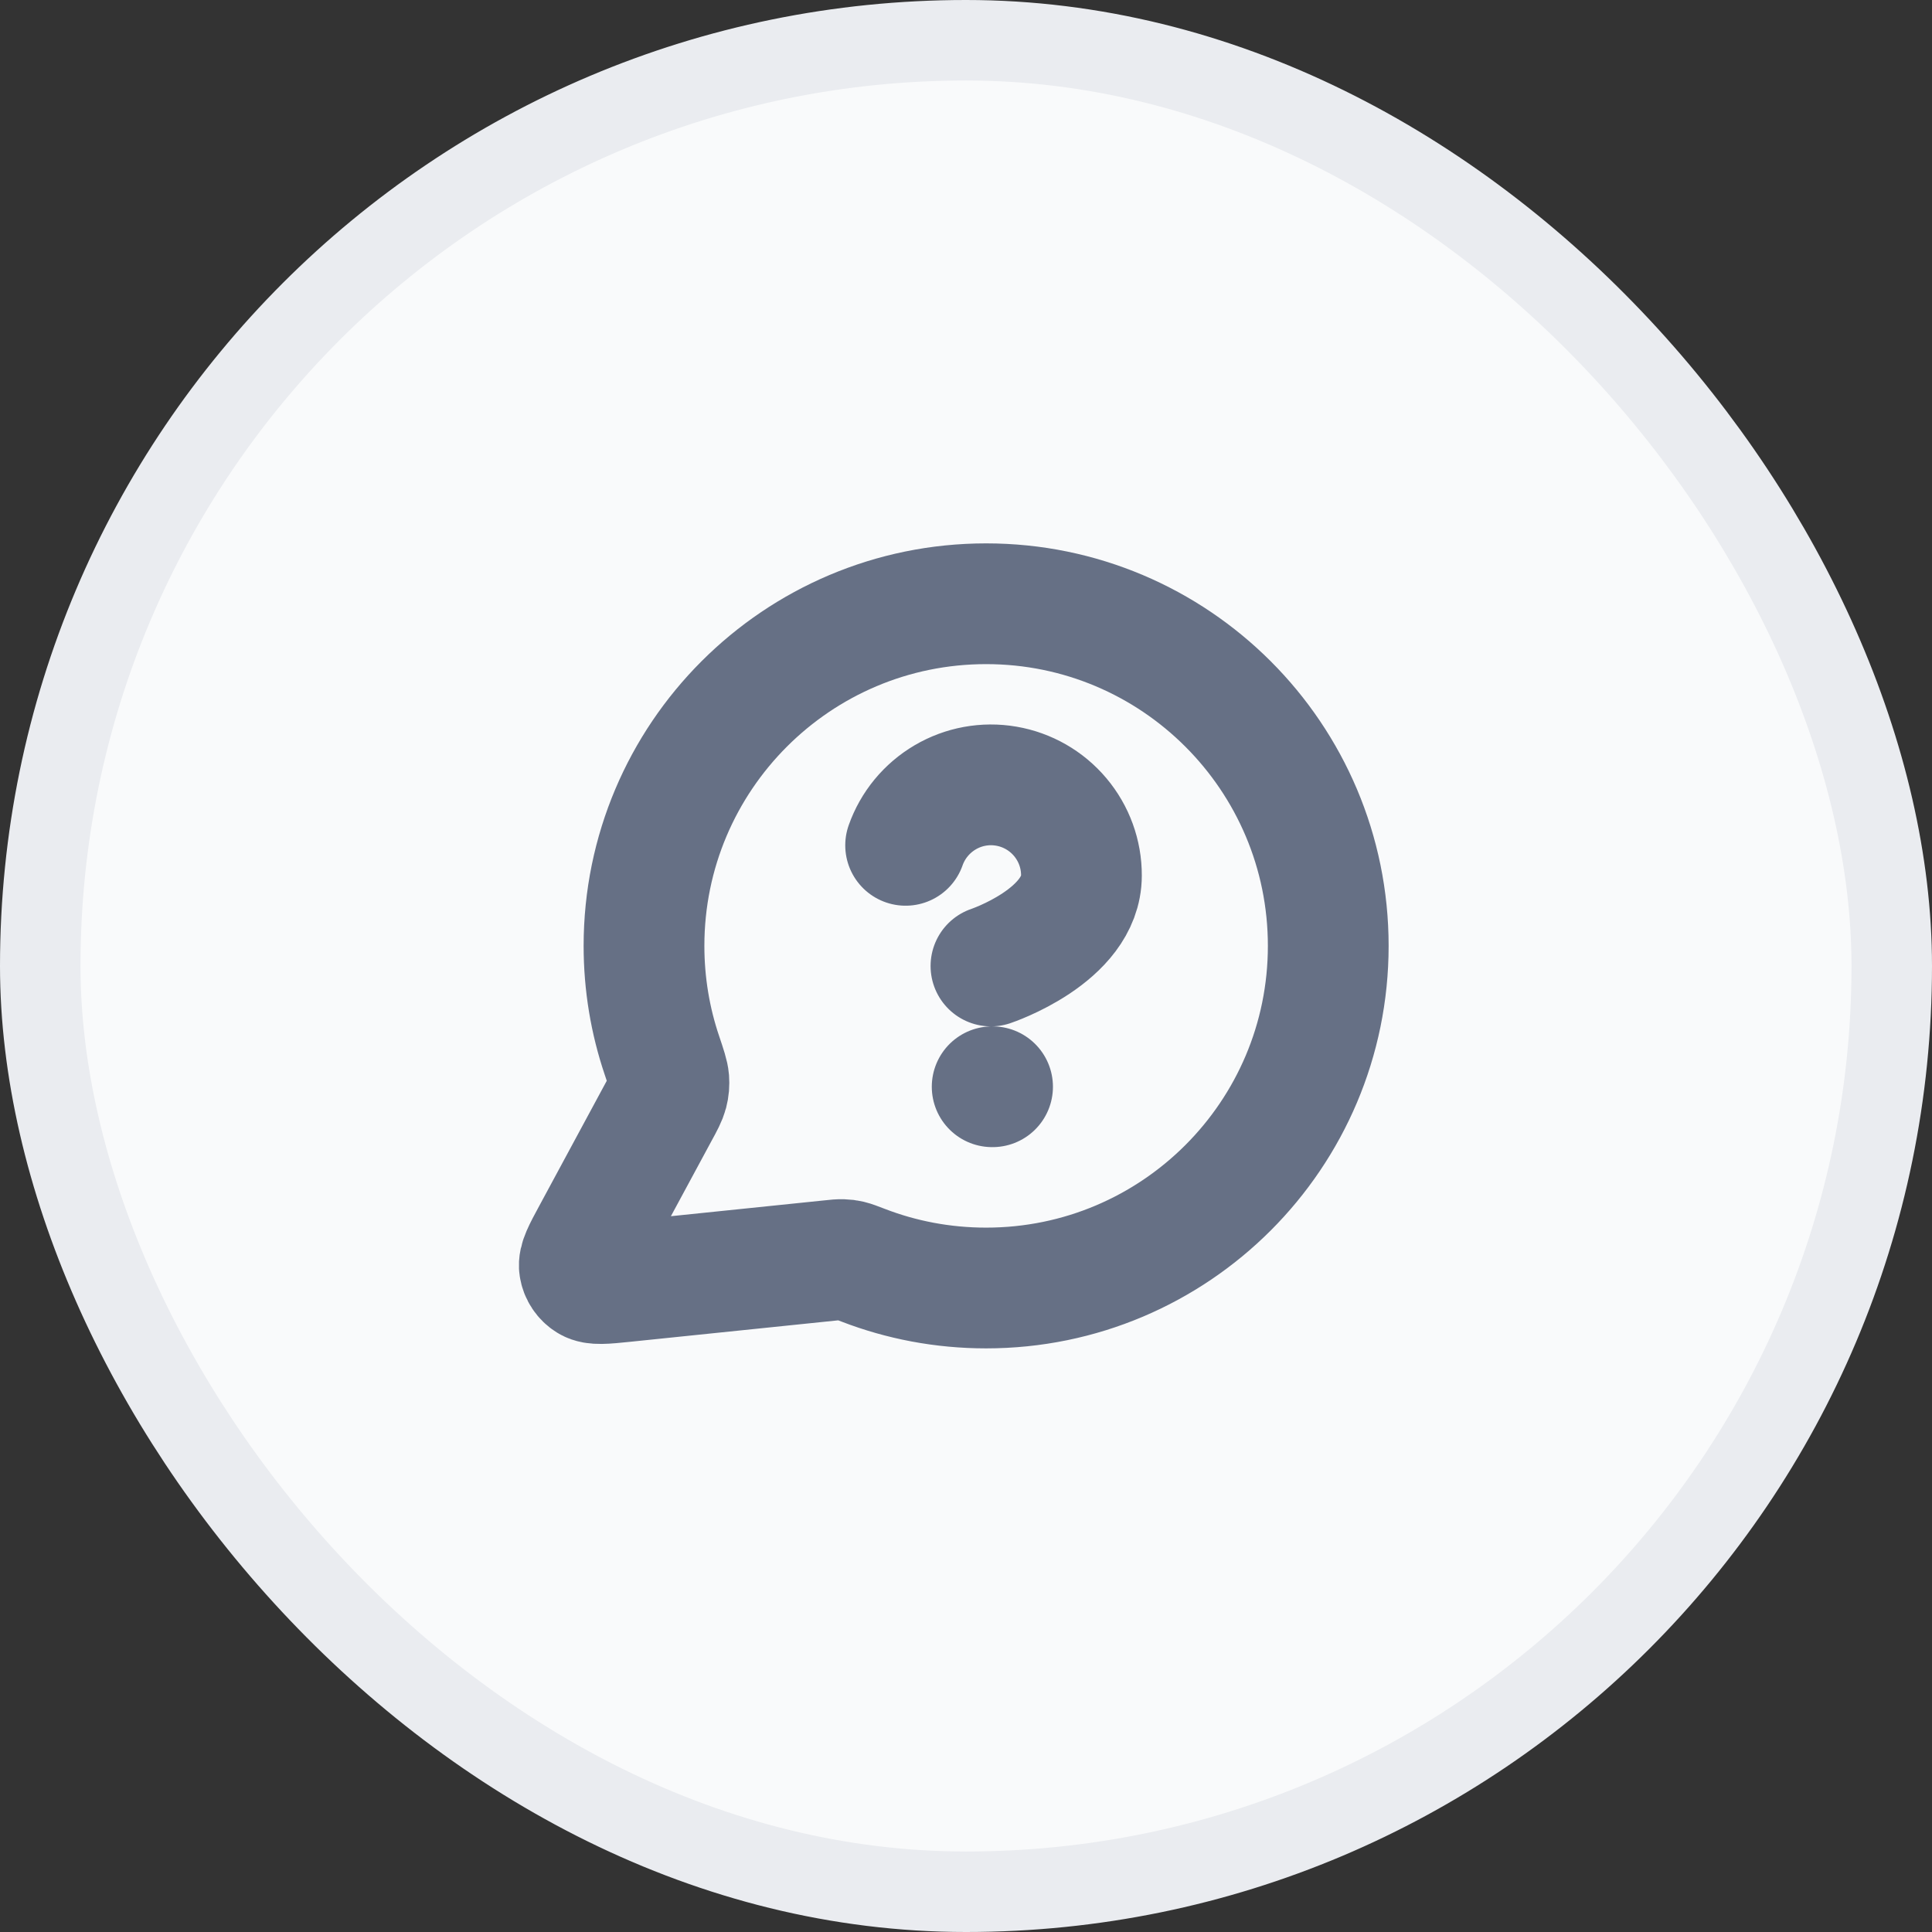 <svg width="24" height="24" viewBox="0 0 24 24" fill="none" xmlns="http://www.w3.org/2000/svg">
<rect x="0" y="0" width="24" height="24" fill="#333333" stroke="none"/>
<g style="mix-blend-mode:multiply">
<rect x="0.5" y="0.5" width="23" height="23" rx="11.5" fill="#F9FAFB"/>
<rect x="0.5" y="0.5" width="23" height="23" rx="11.5" stroke="#EAECF0"/>
<path d="M11.25 10.501C11.338 10.251 11.512 10.04 11.741 9.905C11.97 9.77 12.239 9.721 12.5 9.766C12.762 9.811 12.999 9.947 13.17 10.15C13.341 10.353 13.435 10.61 13.434 10.876C13.434 11.625 12.31 12 12.31 12M12.325 13.5H12.33M12.25 16C14.597 16 16.5 14.097 16.5 11.75C16.5 9.403 14.597 7.5 12.25 7.5C9.903 7.5 8 9.403 8 11.75C8 12.225 8.078 12.682 8.222 13.108C8.276 13.269 8.303 13.349 8.308 13.411C8.312 13.472 8.309 13.514 8.294 13.573C8.278 13.633 8.245 13.696 8.177 13.82L7.36 15.334C7.243 15.55 7.185 15.658 7.198 15.741C7.209 15.814 7.252 15.878 7.314 15.916C7.386 15.96 7.508 15.947 7.753 15.922L10.313 15.658C10.391 15.649 10.429 15.646 10.465 15.647C10.499 15.648 10.524 15.651 10.558 15.659C10.592 15.667 10.636 15.684 10.722 15.717C11.196 15.9 11.711 16 12.25 16Z" stroke="#667085" stroke-width="1.5" stroke-linecap="round" stroke-linejoin="round"/>
</g>
</svg>
